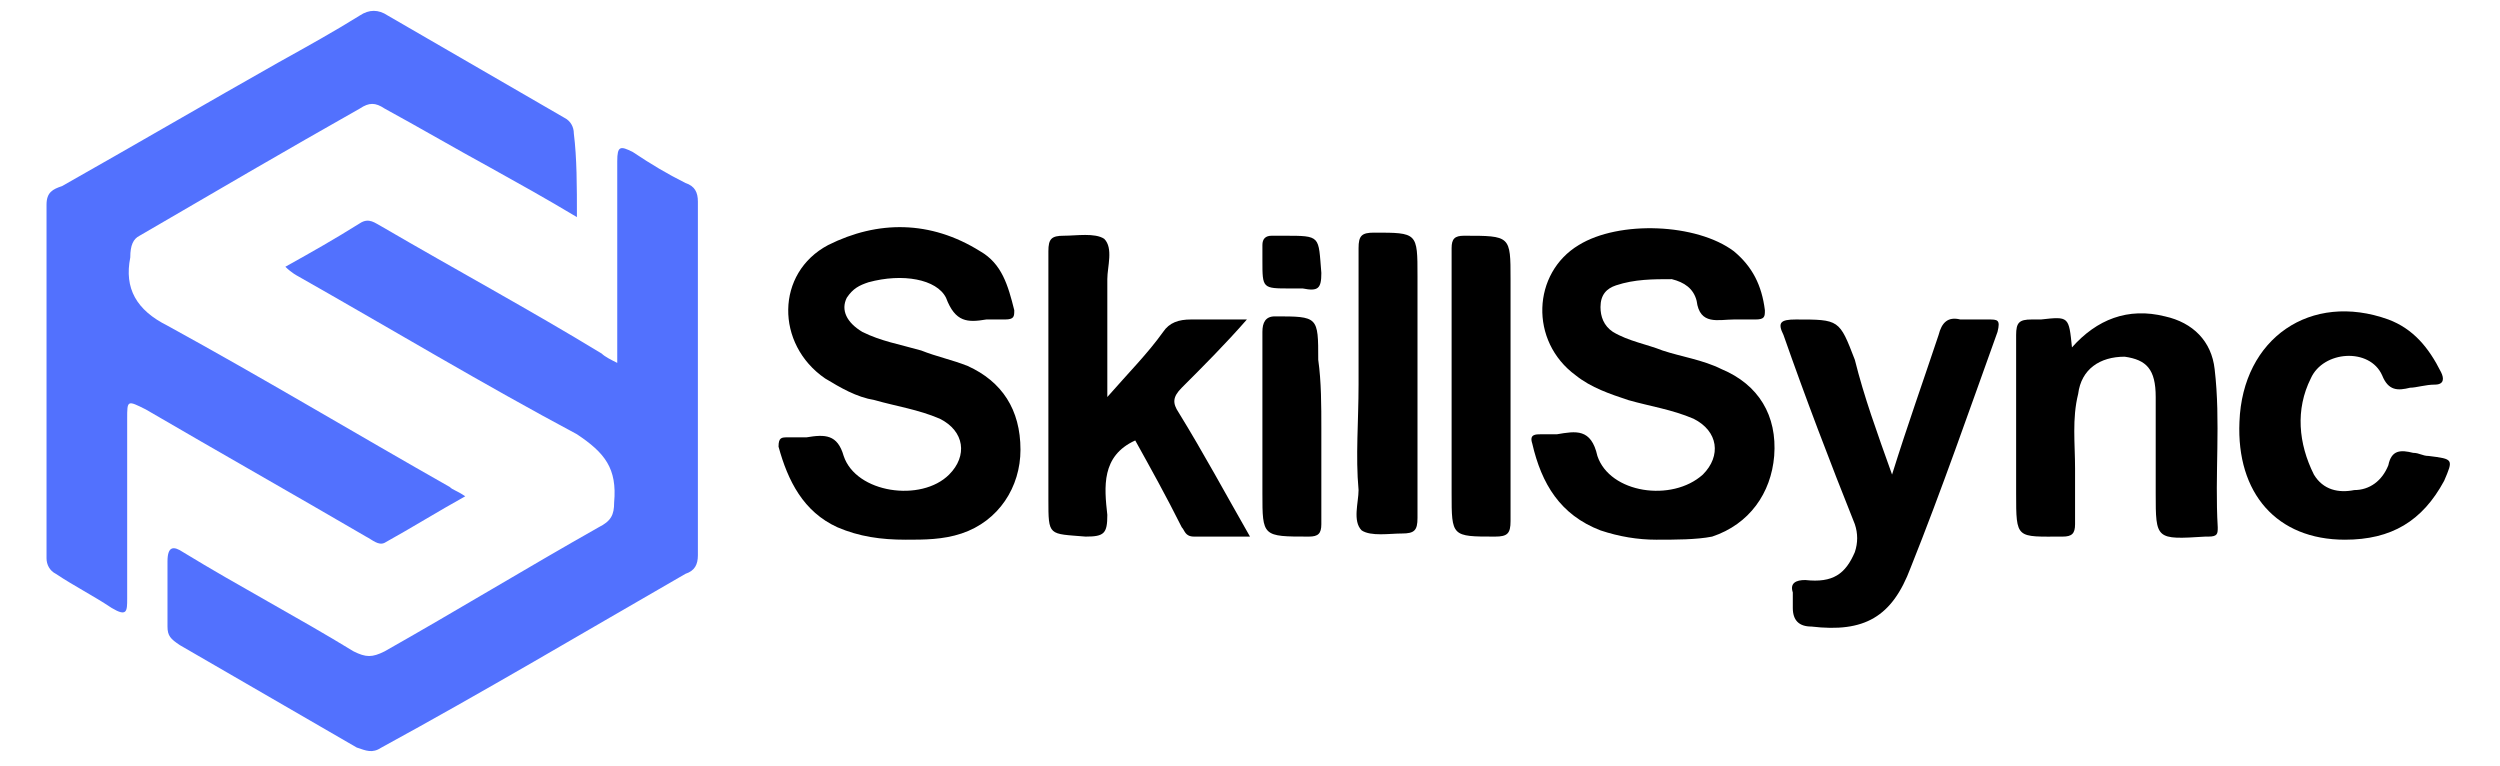 <?xml version="1.0" encoding="utf-8"?>
<!-- Generator: Adobe Illustrator 25.0.0, SVG Export Plug-In . SVG Version: 6.00 Build 0)  -->
<svg version="1.1" id="Layer_1" xmlns="http://www.w3.org/2000/svg" xmlns:xlink="http://www.w3.org/1999/xlink" x="0px" y="0px"
	 viewBox="0 0 80.6 24.7" style="enable-background:new 0 0 80.6 24.7;" xml:space="preserve">
<style type="text/css">
	.st0{fill-rule:evenodd;clip-rule:evenodd;fill:#8777E0;}
	.st1{fill:#5271FE;}
</style>
<path d="M32.7-7.9l3.9-10.5h2.2l3.9,10.5h-2.4L39.5-10h-3.9l-0.8,2.1H32.7z M36.3-11.9h2.5l-1.3-3.6L36.3-11.9z M44.2-7.9v-10.5h2.2
	v10.5H44.2z M52.8-7.9v-10.5H55v4.2h4.5v-4.2h2.2v10.5h-2.2v-4.5H55v4.5H52.8z M66.6-7.7c-0.8,0.1-1.5-0.2-2.1-0.8
	c-0.5-0.7-0.8-1.6-0.7-2.4v-4.9h2v4.6c0,0.5,0.1,1,0.4,1.4c0.3,0.3,0.7,0.5,1.2,0.5c0.3,0,0.7-0.1,1-0.3c0.2-0.2,0.4-0.4,0.5-0.7
	c0.1-0.3,0.2-0.6,0.2-0.9v-4.6h2v7.9h-1.8v-1.2c-0.2,0.4-0.5,0.7-0.9,1C67.7-7.8,67.2-7.7,66.6-7.7L66.6-7.7z M77.2-7.7
	c-0.6,0-1.1-0.1-1.6-0.4c-0.4-0.2-0.7-0.6-0.9-0.9v1.2h-1.8v-10.5h2v3.6c0.3-0.4,0.6-0.7,1-0.9c0.4-0.2,0.9-0.4,1.4-0.3
	c0.9-0.1,1.8,0.3,2.5,1c0.7,0.8,1,1.9,0.9,2.9v0.3c0,0.8-0.1,1.6-0.4,2.3c-0.2,0.6-0.6,1-1.2,1.4C78.5-7.9,77.8-7.7,77.2-7.7
	L77.2-7.7z M76.7-9.4c0.5,0,1-0.2,1.3-0.6c0.4-0.5,0.6-1.2,0.5-1.8v-0.3c0-0.6-0.1-1.2-0.5-1.7c-0.3-0.4-0.8-0.6-1.3-0.6
	c-0.4,0-0.7,0.1-1,0.2c-0.3,0.1-0.5,0.4-0.7,0.7c-0.2,0.3-0.3,0.7-0.3,1.1v0.9c0,0.4,0.1,0.8,0.2,1.2c0.2,0.3,0.4,0.5,0.7,0.7
	C76-9.5,76.4-9.4,76.7-9.4z"/>
<path class="st0" d="M5.7-2.2H0v-5.7c0-3.2,2.6-5.7,5.7-5.7c1.5,0,3,0.6,4,1.7l0,0c2.2,2.2,2.2,5.9,0,8.1C8.7-2.8,7.2-2.2,5.7-2.2"
	/>
<path class="st0" d="M18.5-26.9H5.8c-3.2,0-5.8,2.6-5.8,5.8v5.9h12.6c3.2,0,5.9-2.6,5.9-5.9c0,0,0,0,0,0V-26.9z"/>
<g>
	<path class="st1" d="M9.2,8.6c0.9-0.5,1.6-0.9,2.4-1.4c0.3-0.2,0.5,0,0.7,0.1c2.4,1.4,4.8,2.7,7.1,4.1c0.1,0.1,0.3,0.2,0.5,0.3
		c0-0.3,0-0.5,0-0.7c0-1.9,0-3.9,0-5.8c0-0.5,0.1-0.5,0.5-0.3c0.6,0.4,1.1,0.7,1.7,1c0.3,0.1,0.4,0.3,0.4,0.6c0,3.8,0,7.6,0,11.4
		c0,0.3-0.1,0.5-0.4,0.6c-3.3,1.9-6.5,3.8-9.8,5.6c-0.3,0.2-0.5,0.1-0.8,0c-1.9-1.1-3.8-2.2-5.7-3.3c-0.3-0.2-0.4-0.3-0.4-0.6
		c0-0.7,0-1.4,0-2.1c0-0.5,0.2-0.5,0.5-0.3c1.8,1.1,3.7,2.1,5.5,3.2c0.4,0.2,0.6,0.2,1,0c2.3-1.3,4.6-2.7,6.9-4
		c0.4-0.2,0.5-0.4,0.5-0.8c0.1-1.1-0.3-1.6-1.2-2.2c-3-1.6-6-3.4-9-5.1C9.6,8.9,9.4,8.8,9.2,8.6z"/>
	<path class="st1" d="M18.6,7c-1-0.6-1.9-1.1-2.8-1.6c-1.1-0.6-2.3-1.3-3.4-1.9c-0.3-0.2-0.5-0.2-0.8,0C9.3,4.8,6.9,6.2,4.5,7.6
		C4.3,7.7,4.2,7.9,4.2,8.3C4,9.3,4.4,10,5.4,10.5c3.1,1.7,6.1,3.5,9.1,5.2c0.1,0.1,0.2,0.1,0.5,0.3c-0.9,0.5-1.7,1-2.6,1.5
		c-0.2,0.1-0.4-0.1-0.6-0.2c-2.4-1.4-4.7-2.7-7.1-4.1c-0.6-0.3-0.6-0.3-0.6,0.3c0,1.9,0,3.9,0,5.8c0,0.4,0,0.6-0.5,0.3
		c-0.6-0.4-1.2-0.7-1.8-1.1c-0.2-0.1-0.3-0.3-0.3-0.5c0-3.8,0-7.6,0-11.4C1.5,6.2,1.7,6.1,2,6c2.3-1.3,4.7-2.7,7-4
		c0.9-0.5,1.8-1,2.6-1.5c0.3-0.2,0.6-0.2,0.9,0c1.9,1.1,3.8,2.2,5.7,3.3c0.2,0.1,0.3,0.3,0.3,0.5C18.6,5.1,18.6,6,18.6,7z"/>
	<path d="M29.2,17.4c-0.8,0-1.5-0.1-2.2-0.4c-1.1-0.5-1.6-1.5-1.9-2.6c0-0.3,0.1-0.3,0.3-0.3c0.2,0,0.4,0,0.6,0
		c0.6-0.1,1-0.1,1.2,0.6c0.4,1.2,2.5,1.5,3.4,0.6c0.6-0.6,0.5-1.4-0.3-1.8c-0.7-0.3-1.4-0.4-2.1-0.6c-0.6-0.1-1.1-0.4-1.6-0.7
		C25,11.1,25,8.8,26.7,7.9c1.6-0.8,3.3-0.8,4.9,0.2c0.7,0.4,0.9,1.1,1.1,1.9c0,0.2,0,0.3-0.3,0.3c-0.2,0-0.4,0-0.6,0
		c-0.6,0.1-1,0.1-1.3-0.7C30.2,9,29.1,8.8,28,9.1c-0.3,0.1-0.5,0.2-0.7,0.5c-0.2,0.4,0,0.8,0.5,1.1c0.6,0.3,1.2,0.4,1.9,0.6
		c0.5,0.2,1,0.3,1.5,0.5c1.1,0.5,1.7,1.4,1.7,2.7c0,1.2-0.7,2.3-1.9,2.7C30.4,17.4,29.8,17.4,29.2,17.4z"/>
	<path d="M53.4,17.4c-0.6,0-1.2-0.1-1.8-0.3c-1.3-0.5-1.9-1.5-2.2-2.8c-0.1-0.3,0.1-0.3,0.3-0.3c0.2,0,0.3,0,0.5,0
		c0.6-0.1,1.1-0.2,1.3,0.7c0.4,1.2,2.4,1.5,3.4,0.6c0.6-0.6,0.5-1.4-0.3-1.8c-0.7-0.3-1.4-0.4-2.1-0.6c-0.6-0.2-1.2-0.4-1.7-0.8
		c-1.5-1.1-1.4-3.3,0.1-4.2c1.3-0.8,3.8-0.7,5,0.2c0.6,0.5,0.9,1.1,1,1.9c0,0.2,0,0.3-0.3,0.3c-0.2,0-0.5,0-0.7,0
		c-0.5,0-1.1,0.2-1.2-0.6c-0.1-0.4-0.4-0.6-0.8-0.7C53.3,9,52.7,9,52.1,9.2c-0.3,0.1-0.5,0.3-0.5,0.7c0,0.3,0.1,0.6,0.4,0.8
		c0.5,0.3,1.1,0.4,1.6,0.6c0.6,0.2,1.3,0.3,1.9,0.6c1.2,0.5,1.8,1.5,1.7,2.8c-0.1,1.2-0.8,2.2-2,2.6C54.7,17.4,54,17.4,53.4,17.4z"
		/>
	<path d="M36.6,14.2c-1.1,0.5-1,1.5-0.9,2.4c0,0.6-0.1,0.7-0.7,0.7c-1.2-0.1-1.2,0-1.2-1.2c0-2.7,0-5.4,0-8c0-0.4,0.1-0.5,0.5-0.5
		c0.4,0,1-0.1,1.3,0.1c0.3,0.3,0.1,0.9,0.1,1.3c0,1.2,0,2.4,0,3.8c0.7-0.8,1.3-1.4,1.8-2.1c0.2-0.3,0.5-0.4,0.9-0.4
		c0.5,0,1.1,0,1.8,0c-0.7,0.8-1.4,1.5-2.1,2.2c-0.3,0.3-0.3,0.5-0.1,0.8c0.8,1.3,1.5,2.6,2.3,4c-0.6,0-1.2,0-1.8,0
		c-0.3,0-0.3-0.2-0.4-0.3C37.6,16,37.1,15.1,36.6,14.2z"/>
	<path d="M61,15.3c0.5-1.6,1-3,1.5-4.5c0.1-0.4,0.3-0.6,0.7-0.5c0.3,0,0.6,0,0.9,0c0.3,0,0.4,0,0.3,0.4c-0.9,2.5-1.8,5.1-2.8,7.6
		c-0.6,1.6-1.5,2.1-3.2,1.9c-0.4,0-0.6-0.2-0.6-0.6c0-0.2,0-0.3,0-0.5c-0.1-0.3,0.1-0.4,0.4-0.4c0.9,0.1,1.3-0.2,1.6-0.9
		c0.1-0.3,0.1-0.6,0-0.9c-0.8-2-1.6-4.1-2.3-6.1c-0.2-0.4-0.1-0.5,0.4-0.5c1.4,0,1.4,0,1.9,1.3C60.1,12.8,60.5,13.9,61,15.3z"/>
	<path d="M66.8,11.2c0.8-0.9,1.8-1.3,3-1c0.9,0.2,1.5,0.8,1.6,1.7c0.2,1.7,0,3.4,0.1,5.1c0,0.2,0,0.3-0.3,0.3c0,0,0,0-0.1,0
		c-1.6,0.1-1.6,0.1-1.6-1.4c0-1,0-2.1,0-3.1c0-0.9-0.3-1.2-1-1.3c-0.8,0-1.4,0.4-1.5,1.2c-0.2,0.8-0.1,1.6-0.1,2.4
		c0,0.6,0,1.2,0,1.8c0,0.3-0.1,0.4-0.4,0.4c-1.5,0-1.5,0.1-1.5-1.4c0-1.7,0-3.4,0-5.1c0-0.4,0.1-0.5,0.5-0.5c0.1,0,0.2,0,0.3,0
		C66.7,10.2,66.7,10.2,66.8,11.2z"/>
	<path d="M75.6,17.4c-2.2,0-3.5-1.5-3.4-3.8c0.1-2.7,2.3-4.2,4.8-3.3c0.8,0.3,1.3,0.9,1.7,1.7c0.1,0.2,0.1,0.4-0.2,0.4
		c-0.3,0-0.6,0.1-0.8,0.1c-0.4,0.1-0.7,0.1-0.9-0.4c-0.4-0.9-1.9-0.8-2.3,0.1c-0.5,1-0.4,2.1,0.1,3.1c0.3,0.5,0.8,0.6,1.3,0.5
		c0.5,0,0.9-0.3,1.1-0.8c0.1-0.5,0.4-0.5,0.8-0.4c0.2,0,0.3,0.1,0.5,0.1c0.8,0.1,0.8,0.1,0.5,0.8C78.1,16.8,77.1,17.4,75.6,17.4z"/>
	<path d="M43.8,12.4c0-1.5,0-2.9,0-4.4c0-0.4,0.1-0.5,0.5-0.5c1.4,0,1.4,0,1.4,1.4c0,2.6,0,5.2,0,7.8c0,0.4-0.1,0.5-0.5,0.5
		c-0.4,0-1,0.1-1.3-0.1c-0.3-0.3-0.1-0.9-0.1-1.3C43.7,14.7,43.8,13.6,43.8,12.4z"/>
	<path d="M46.8,12.4c0-1.5,0-2.9,0-4.4c0-0.3,0.1-0.4,0.4-0.4c1.5,0,1.5,0,1.5,1.4c0,2.6,0,5.2,0,7.8c0,0.4-0.1,0.5-0.5,0.5
		c-1.4,0-1.4,0-1.4-1.4C46.8,14.7,46.8,13.5,46.8,12.4z"/>
	<path d="M42.6,13.8c0,1,0,2.1,0,3.1c0,0.3-0.1,0.4-0.4,0.4c-1.5,0-1.5,0-1.5-1.4c0-1.7,0-3.5,0-5.2c0-0.3,0.1-0.5,0.4-0.5
		c1.4,0,1.4,0,1.4,1.4C42.6,12.3,42.6,13.1,42.6,13.8z"/>
	<path d="M41.6,9.3c-0.9,0-0.9,0-0.9-0.9c0-0.2,0-0.3,0-0.5c0-0.2,0.1-0.3,0.3-0.3c0.1,0,0.3,0,0.4,0c1.2,0,1.1,0,1.2,1.2
		c0,0.5-0.1,0.6-0.6,0.5C41.9,9.3,41.8,9.3,41.6,9.3z"/>
</g>
</svg>
